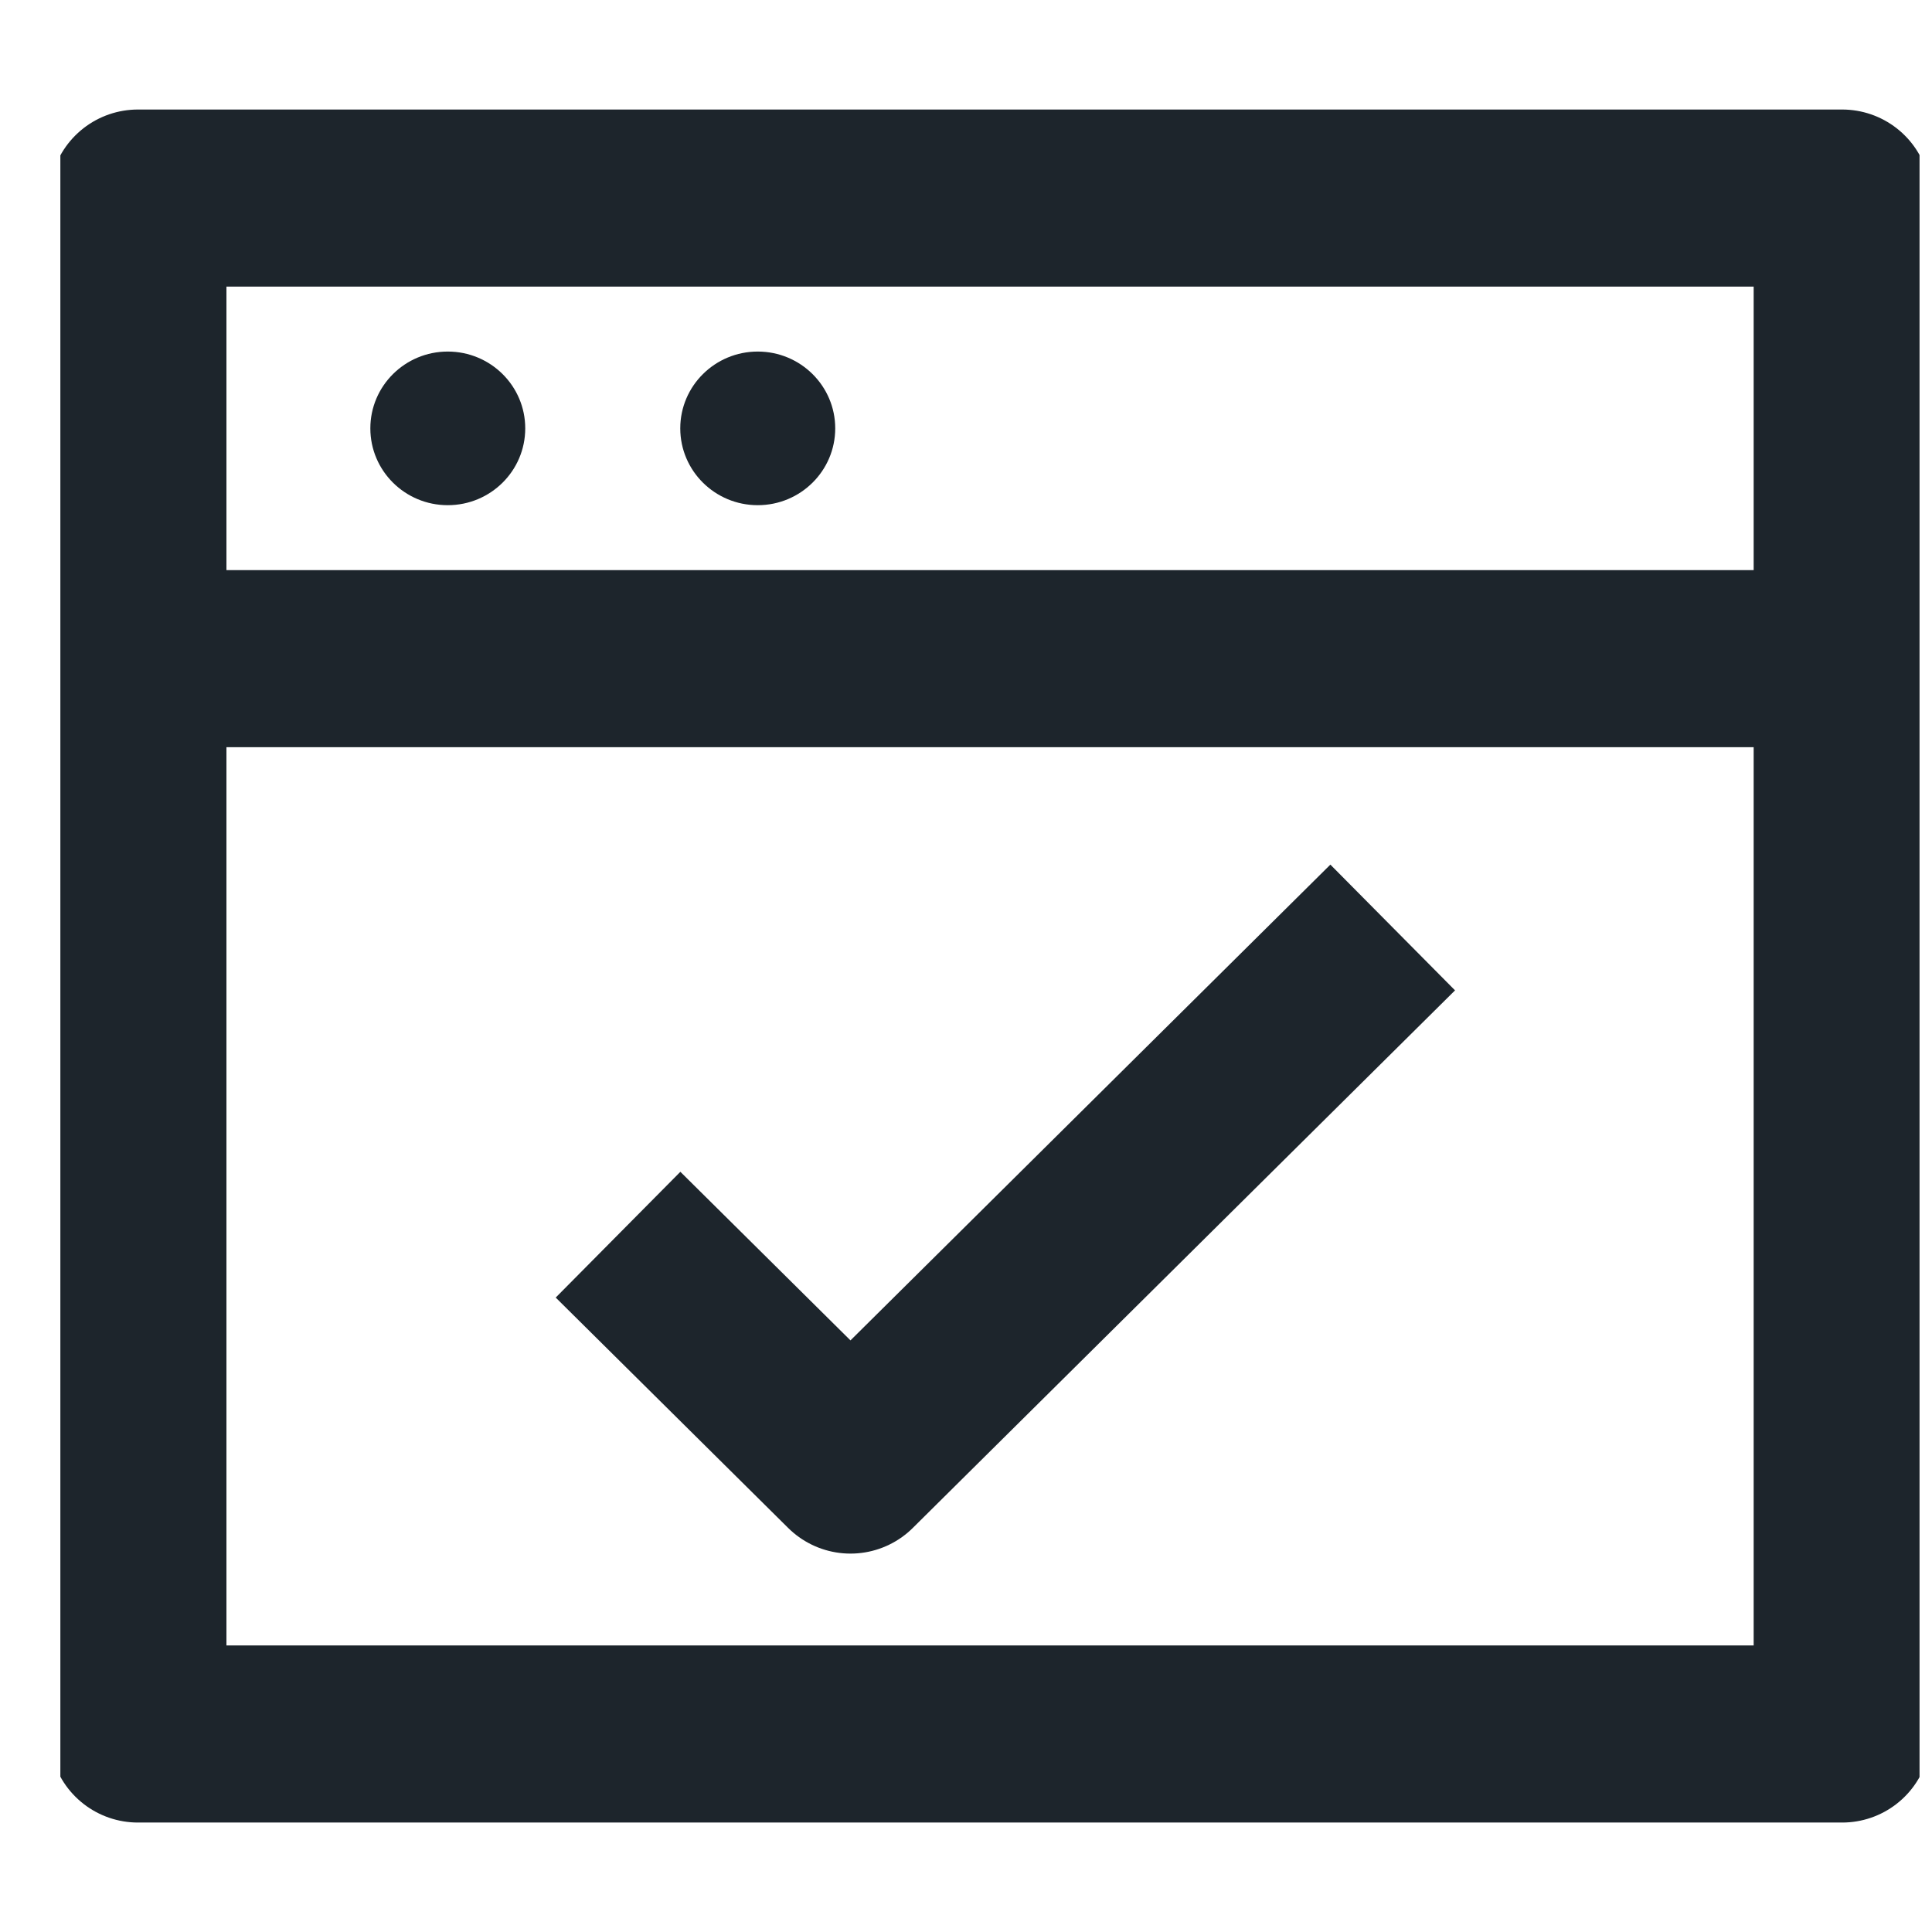 <svg width="29" height="29" viewBox="0 0 29 29" fill="none" xmlns="http://www.w3.org/2000/svg">
<g clip-path="url(#clip0_1614_2484)">
<path d="M27.652 2.973H2.07V26.028H27.652V2.973Z" stroke="#1D252C" stroke-width="2.658" stroke-miterlimit="10" stroke-linejoin="round"/>
<path d="M6.721 7.583C7.364 7.583 7.884 7.067 7.884 6.43C7.884 5.793 7.364 5.277 6.721 5.277C6.079 5.277 5.559 5.793 5.559 6.43C5.559 7.067 6.079 7.583 6.721 7.583Z" fill="#1D252C"/>
<path d="M11.374 7.583C12.016 7.583 12.537 7.067 12.537 6.43C12.537 5.793 12.016 5.277 11.374 5.277C10.732 5.277 10.211 5.793 10.211 6.43C10.211 7.067 10.732 7.583 11.374 7.583Z" fill="#1D252C"/>
<path d="M2.07 9.887H27.652" stroke="#1D252C" stroke-width="2.658" stroke-miterlimit="10" stroke-linejoin="round"/>
<path d="M9.277 18.533L12.766 21.991L20.905 13.922" stroke="#1D252C" stroke-width="2.658" stroke-miterlimit="10" stroke-linejoin="round"/>
</g>
<defs>
<clipPath id="clip0_1614_2484">
<rect width="27.907" height="27.667" fill="white" transform="translate(0.906 0.666)"/>
</clipPath>
</defs>
</svg>

